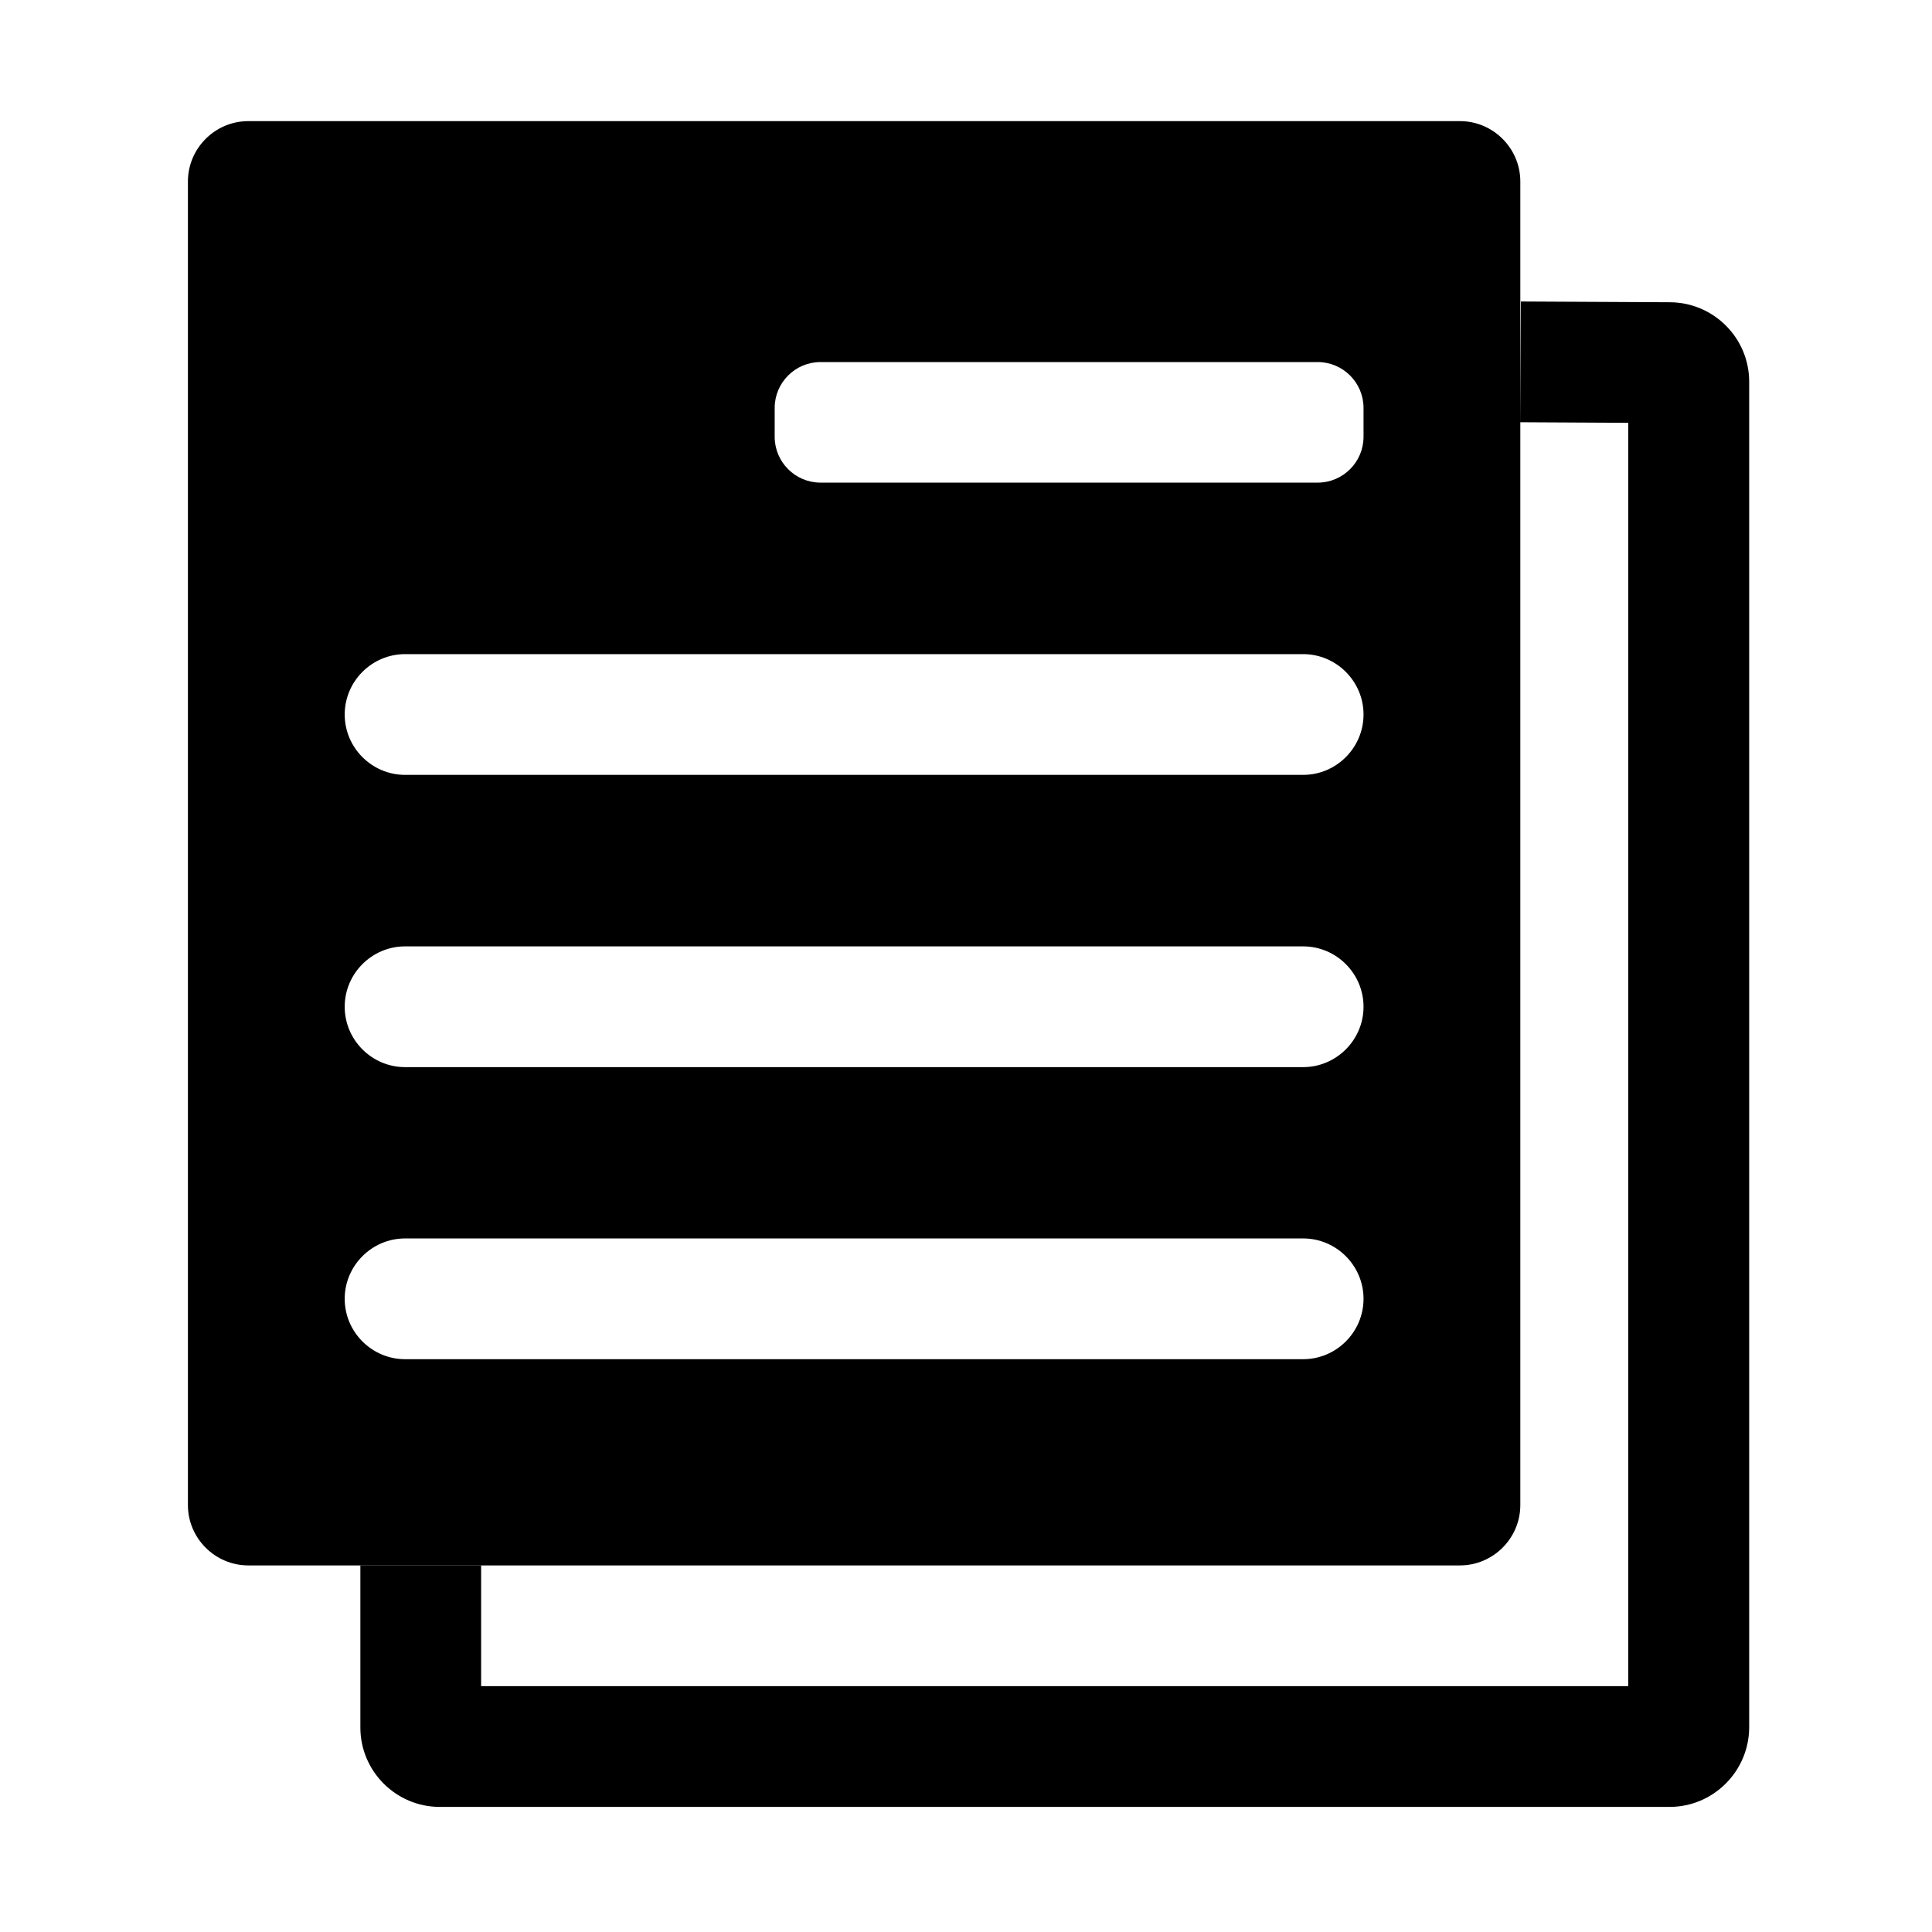 <?xml version="1.0" standalone="no"?><!DOCTYPE svg PUBLIC "-//W3C//DTD SVG 1.1//EN" "http://www.w3.org/Graphics/SVG/1.1/DTD/svg11.dtd"><svg t="1606817530455" class="icon" viewBox="0 0 1024 1024" version="1.1" xmlns="http://www.w3.org/2000/svg" p-id="6902" xmlns:xlink="http://www.w3.org/1999/xlink" width="200" height="200"><defs><style type="text/css"></style></defs><path d="M884.9 957.7H233.1c-23.2 0-42.1-18.9-42.1-42.1v-85.9h64v64h608V224.1l-57.3-0.3 0.4-64 79 0.4c23.1 0.1 42 18.9 42 42.1v713.3c-0.1 23.2-19 42.1-42.2 42.1z" p-id="6903"></path><path d="M773.8 64.2H131.6c-17.6 0-32 14.4-32 32v701.5c0 17.6 14.4 32 32 32h642.2c17.6 0 32-14.4 32-32V96.2c0-17.6-14.4-32-32-32z m-51.1 624.2c0 17.6-14.4 32-32 32h-476c-17.6 0-32-14.4-32-32s14.4-32 32-32h476c17.6 0 32 14.4 32 32z m0-154.8c0 17.6-14.4 32-32 32h-476c-17.6 0-32-14.4-32-32s14.4-32 32-32h476c17.6 0 32 14.4 32 32z m0-154.9c0 17.6-14.4 32-32 32h-476c-17.6 0-32-14.4-32-32s14.4-32 32-32h476c17.6 0 32 14.4 32 32z m0-147.2c0 13.4-10.9 24.3-24.3 24.3H434.9c-13.4 0-24.3-10.9-24.3-24.3v-15.3c0-13.4 10.9-24.3 24.3-24.3h263.5c13.4 0 24.3 10.9 24.3 24.3v15.3z" p-id="6904"></path></svg>